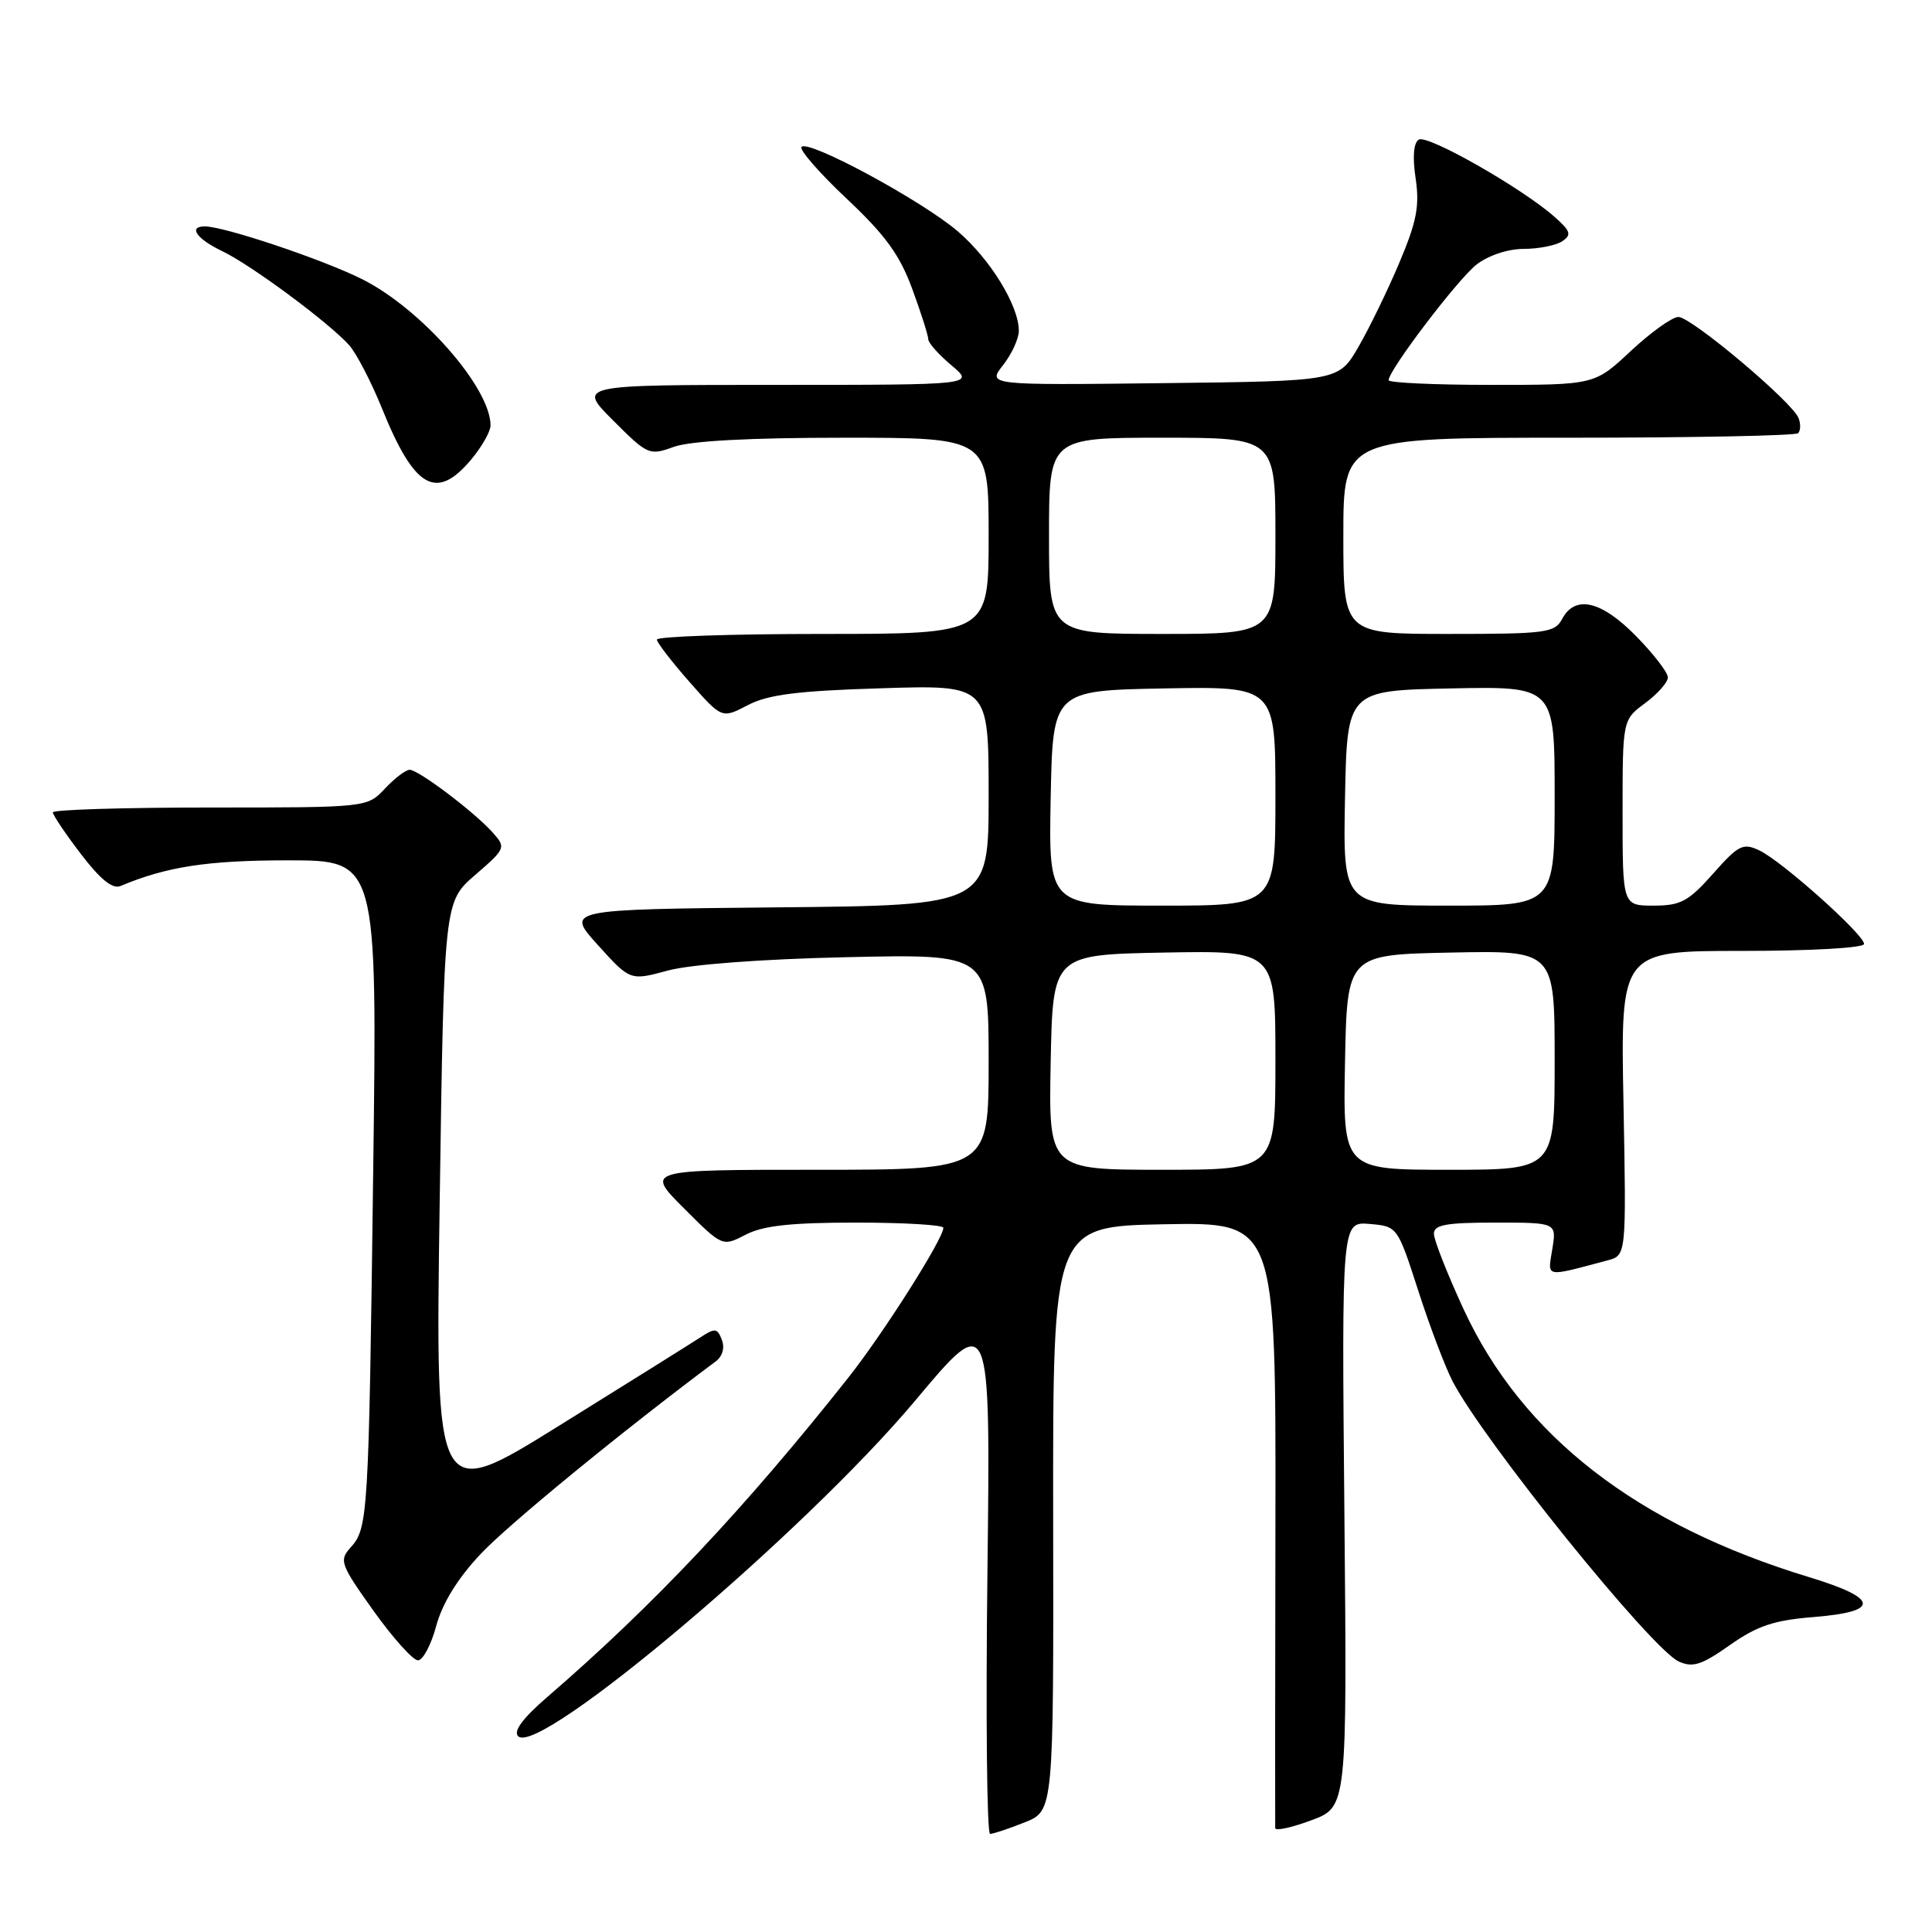 <?xml version="1.0" encoding="UTF-8" standalone="no"?>
<!DOCTYPE svg PUBLIC "-//W3C//DTD SVG 1.1//EN" "http://www.w3.org/Graphics/SVG/1.1/DTD/svg11.dtd" >
<svg xmlns="http://www.w3.org/2000/svg" xmlns:xlink="http://www.w3.org/1999/xlink" version="1.1" viewBox="0 0 256 256">
 <g >
 <path fill="currentColor"
d=" M 135.78 241.47 C 139.61 239.94 139.61 239.94 139.55 201.22 C 139.50 162.50 139.50 162.50 154.28 162.22 C 169.06 161.95 169.06 161.95 169.00 201.72 C 168.96 223.60 168.95 241.83 168.97 242.23 C 168.99 242.64 171.14 242.17 173.75 241.20 C 178.50 239.44 178.50 239.44 178.14 200.65 C 177.78 161.87 177.78 161.87 181.48 162.18 C 185.17 162.50 185.17 162.50 187.92 171.00 C 189.42 175.68 191.47 181.07 192.46 183.00 C 196.55 190.91 218.81 218.50 222.45 220.16 C 224.30 221.00 225.48 220.62 229.22 217.98 C 232.86 215.42 235.05 214.69 240.38 214.26 C 249.19 213.55 248.98 211.80 239.75 208.99 C 216.90 202.06 201.69 190.26 193.93 173.47 C 191.77 168.79 190.00 164.30 190.00 163.48 C 190.00 162.29 191.61 162.00 198.13 162.00 C 206.26 162.00 206.26 162.00 205.69 165.50 C 205.07 169.35 204.57 169.25 213.00 167.01 C 215.50 166.35 215.50 166.35 215.12 146.17 C 214.73 126.00 214.73 126.00 230.87 126.00 C 240.02 126.00 247.00 125.60 247.00 125.08 C 247.00 123.83 236.08 114.07 233.11 112.68 C 230.96 111.66 230.36 111.96 226.98 115.78 C 223.72 119.45 222.69 120.00 219.11 120.00 C 215.00 120.00 215.00 120.00 215.00 107.69 C 215.00 95.38 215.00 95.38 218.00 93.16 C 219.65 91.94 221.00 90.41 221.00 89.76 C 221.00 89.11 219.11 86.65 216.79 84.29 C 212.19 79.60 208.72 78.79 207.00 82.00 C 206.01 83.85 204.91 84.00 191.96 84.00 C 178.00 84.00 178.00 84.00 178.00 71.00 C 178.00 58.00 178.00 58.00 207.83 58.00 C 224.24 58.00 237.94 57.73 238.26 57.40 C 238.59 57.07 238.62 56.17 238.32 55.40 C 237.51 53.28 224.11 42.00 222.40 42.00 C 221.58 42.00 218.75 44.03 216.10 46.50 C 211.29 51.00 211.29 51.00 197.65 51.00 C 190.14 51.00 184.00 50.72 184.00 50.38 C 184.00 49.05 193.13 37.04 195.63 35.07 C 197.18 33.86 199.76 32.99 201.88 32.98 C 203.87 32.98 206.18 32.52 207.00 31.97 C 208.28 31.11 208.12 30.63 205.98 28.73 C 201.67 24.92 189.15 17.79 188.00 18.50 C 187.30 18.93 187.15 20.80 187.58 23.65 C 188.12 27.30 187.72 29.37 185.42 34.81 C 183.87 38.49 181.42 43.52 179.98 46.00 C 177.36 50.50 177.36 50.50 154.09 50.77 C 130.83 51.04 130.83 51.04 132.91 48.38 C 134.06 46.92 135.00 44.87 135.00 43.83 C 135.00 40.50 131.21 34.34 126.91 30.65 C 122.18 26.60 107.18 18.49 106.21 19.46 C 105.86 19.81 108.54 22.89 112.16 26.30 C 117.31 31.14 119.22 33.77 120.88 38.29 C 122.05 41.47 123.00 44.47 123.00 44.95 C 123.00 45.43 124.38 46.99 126.08 48.41 C 129.15 51.00 129.15 51.00 102.84 51.00 C 76.53 51.00 76.53 51.00 81.24 55.71 C 85.83 60.30 86.03 60.39 89.29 59.21 C 91.48 58.42 99.32 58.00 111.82 58.00 C 131.00 58.00 131.00 58.00 131.00 71.00 C 131.00 84.00 131.00 84.00 109.00 84.00 C 96.90 84.00 87.02 84.34 87.04 84.75 C 87.06 85.16 89.01 87.69 91.37 90.37 C 95.65 95.23 95.65 95.23 99.08 93.44 C 101.75 92.04 105.62 91.54 116.75 91.20 C 131.00 90.75 131.00 90.75 131.00 105.36 C 131.00 119.97 131.00 119.97 102.98 120.23 C 74.95 120.50 74.95 120.50 79.23 125.23 C 83.50 129.96 83.50 129.96 88.50 128.60 C 91.51 127.79 100.95 127.08 112.25 126.83 C 131.00 126.41 131.00 126.41 131.00 140.71 C 131.00 155.00 131.00 155.00 108.26 155.00 C 85.52 155.00 85.52 155.00 90.62 160.10 C 95.72 165.20 95.72 165.20 98.81 163.60 C 101.12 162.40 104.82 162.00 113.45 162.00 C 119.80 162.00 125.00 162.31 125.00 162.69 C 125.00 164.15 116.99 176.77 112.35 182.62 C 98.59 199.98 86.61 212.69 72.58 224.81 C 69.27 227.66 67.99 229.39 68.66 230.06 C 71.42 232.82 106.64 203.04 121.26 185.60 C 131.25 173.67 131.25 173.67 130.84 208.34 C 130.61 227.40 130.77 243.00 131.19 243.00 C 131.61 243.00 133.68 242.31 135.78 241.47 Z  M 57.80 215.45 C 58.60 212.47 60.62 209.18 63.64 205.96 C 67.27 202.07 82.50 189.60 94.84 180.39 C 95.73 179.73 96.06 178.59 95.65 177.54 C 95.05 175.96 94.75 175.93 92.74 177.25 C 91.51 178.05 83.12 183.30 74.09 188.91 C 57.68 199.11 57.68 199.11 58.26 159.31 C 58.84 119.50 58.84 119.50 62.97 115.93 C 67.01 112.44 67.06 112.31 65.30 110.33 C 62.90 107.63 55.45 102.00 54.28 102.00 C 53.77 102.00 52.29 103.12 51.00 104.50 C 48.65 107.00 48.65 107.00 27.83 107.00 C 16.37 107.00 7.00 107.29 7.00 107.64 C 7.00 107.99 8.67 110.48 10.72 113.16 C 13.29 116.53 14.92 117.85 15.97 117.40 C 22.09 114.83 27.51 114.00 38.15 114.00 C 49.99 114.00 49.99 114.00 49.45 155.25 C 48.86 201.04 48.77 202.49 46.45 205.06 C 44.91 206.76 45.10 207.28 49.49 213.44 C 52.07 217.05 54.72 220.00 55.38 220.00 C 56.04 220.00 57.13 217.95 57.80 215.45 Z  M 62.41 60.92 C 63.83 59.23 65.00 57.18 65.00 56.37 C 65.00 51.39 55.86 40.97 48.04 37.02 C 42.88 34.42 29.73 30.00 27.14 30.00 C 24.90 30.00 26.06 31.66 29.41 33.26 C 33.22 35.07 43.54 42.71 46.25 45.72 C 47.21 46.79 49.17 50.55 50.60 54.08 C 54.90 64.73 57.79 66.41 62.41 60.92 Z  M 139.22 140.75 C 139.50 126.50 139.50 126.50 154.25 126.22 C 169.00 125.95 169.00 125.95 169.00 140.47 C 169.00 155.00 169.00 155.00 153.97 155.00 C 138.95 155.00 138.95 155.00 139.22 140.75 Z  M 178.22 140.75 C 178.50 126.50 178.50 126.50 192.25 126.22 C 206.00 125.94 206.00 125.94 206.00 140.47 C 206.00 155.00 206.00 155.00 191.97 155.00 C 177.95 155.00 177.95 155.00 178.22 140.75 Z  M 139.22 105.75 C 139.50 91.50 139.50 91.50 154.25 91.22 C 169.00 90.95 169.00 90.95 169.00 105.47 C 169.00 120.00 169.00 120.00 153.97 120.00 C 138.95 120.00 138.95 120.00 139.22 105.75 Z  M 178.22 105.75 C 178.50 91.50 178.50 91.50 192.25 91.22 C 206.00 90.94 206.00 90.94 206.00 105.47 C 206.00 120.00 206.00 120.00 191.97 120.00 C 177.95 120.00 177.95 120.00 178.22 105.75 Z  M 139.00 71.00 C 139.00 58.00 139.00 58.00 154.00 58.00 C 169.00 58.00 169.00 58.00 169.00 71.00 C 169.00 84.00 169.00 84.00 154.00 84.00 C 139.00 84.00 139.00 84.00 139.00 71.00 Z "/>
</g>
</svg>